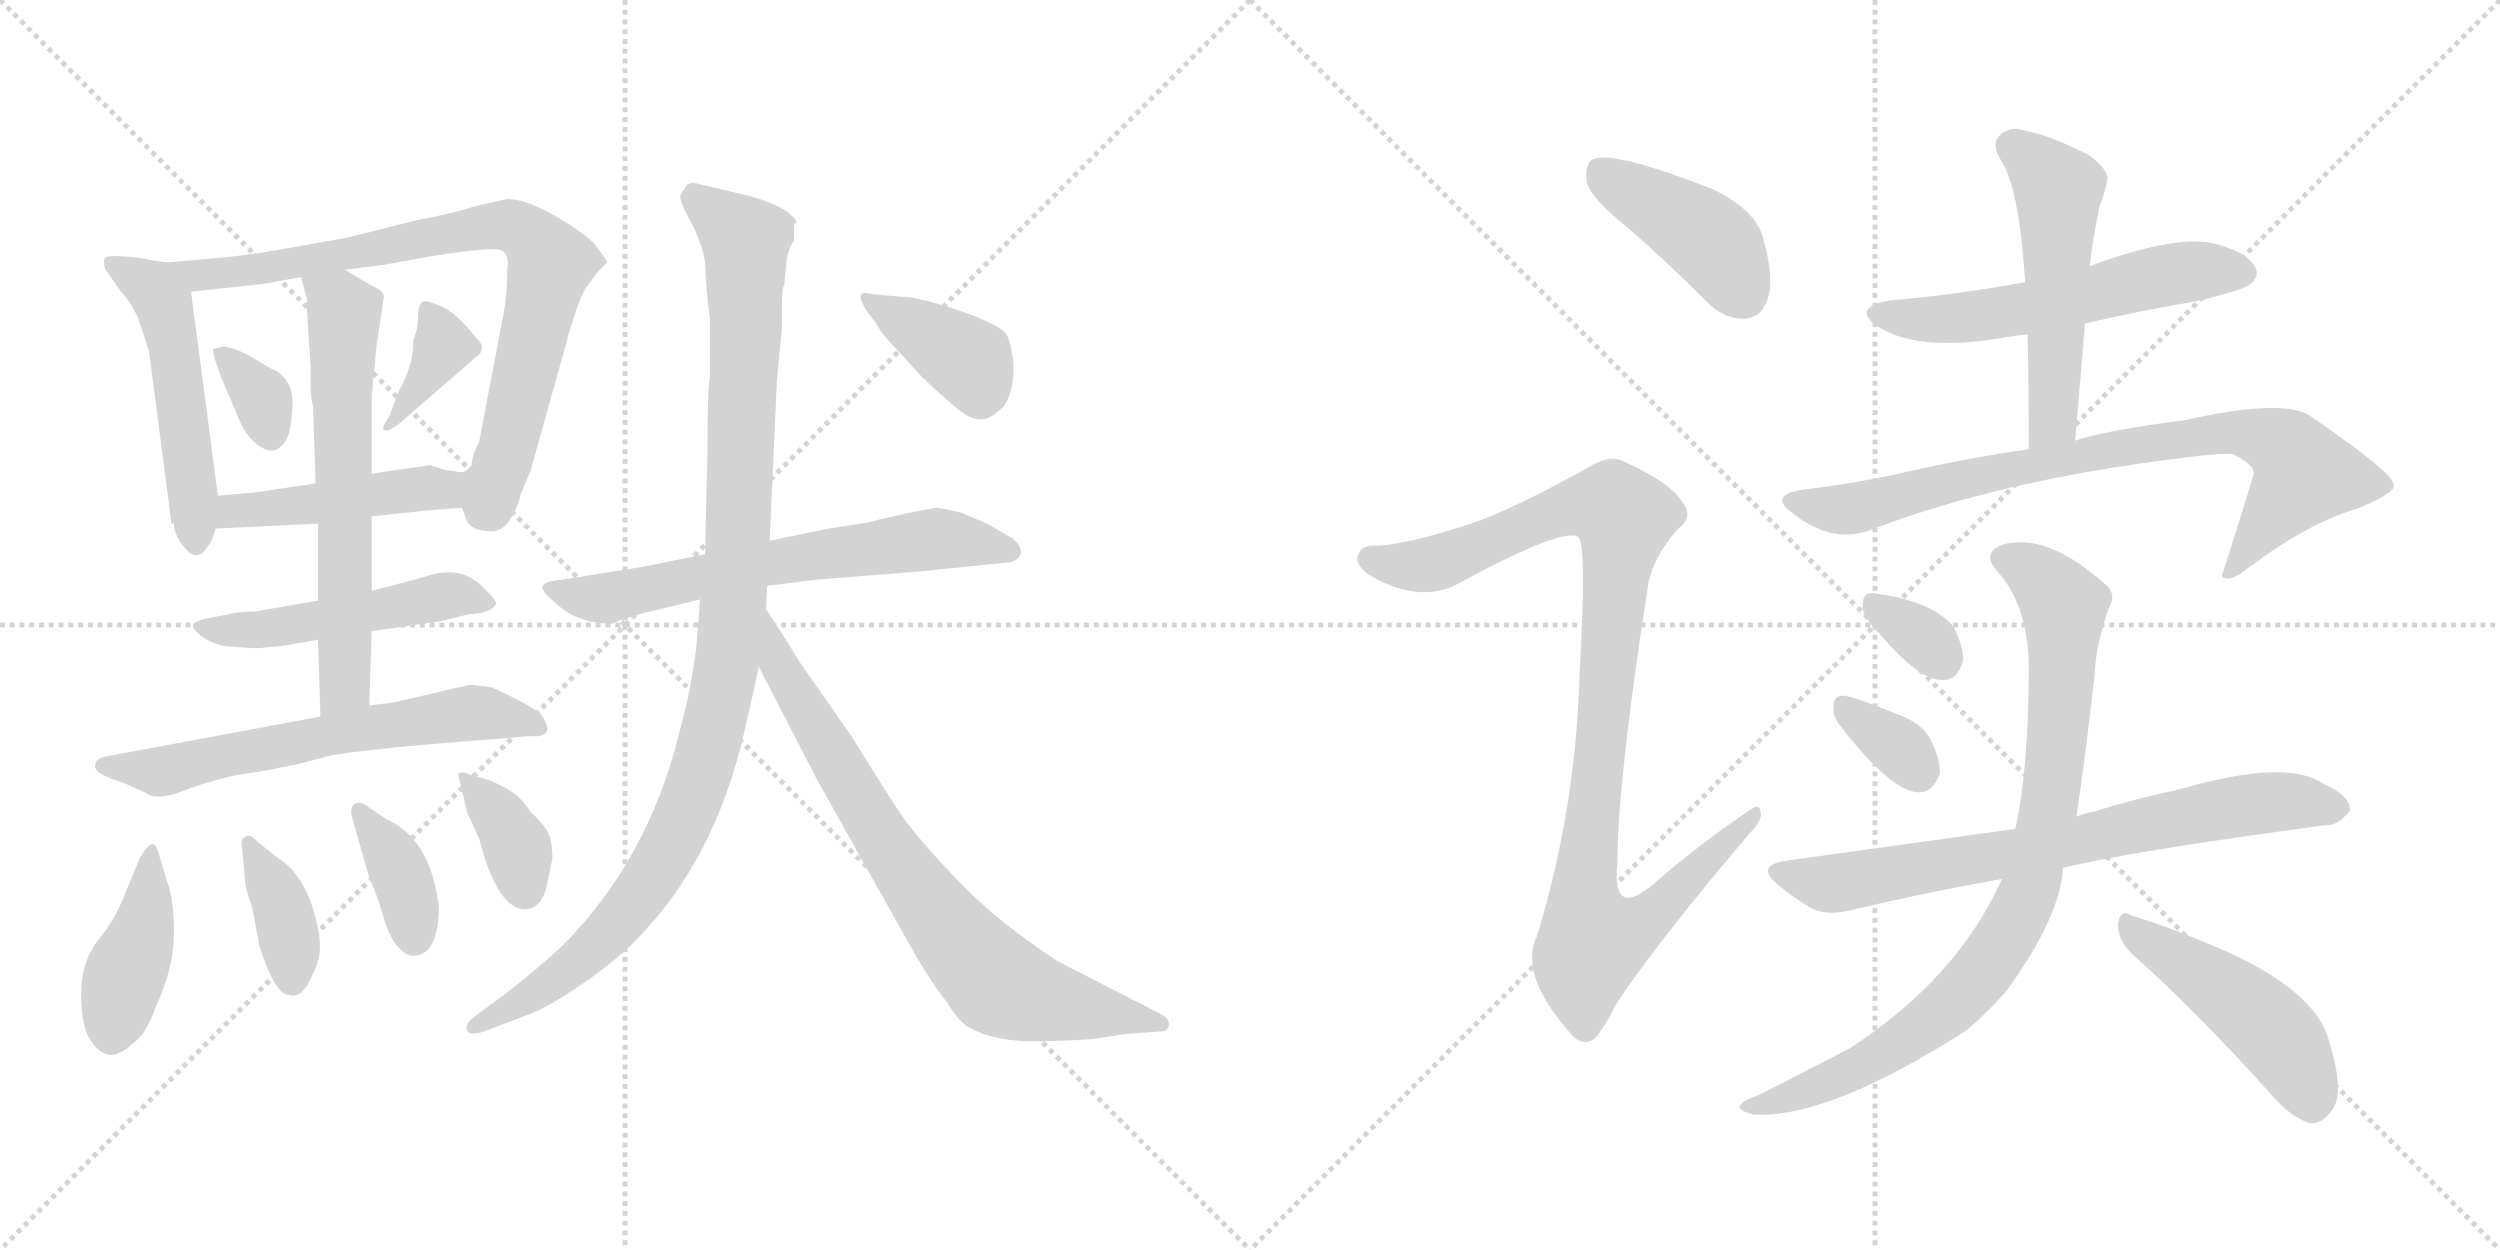<svg version="1.1" viewBox="0 0 2048 1024" xmlns="http://www.w3.org/2000/svg">
  <g stroke="lightgray" stroke-dasharray="1,1" stroke-width="1" transform="scale(4, 4)">
    <line x1="0" y1="0" x2="256" y2="256"></line>
    <line x1="256" y1="0" x2="0" y2="256"></line>
    <line x1="128" y1="0" x2="128" y2="256"></line>
    <line x1="0" y1="128" x2="256" y2="128"></line>
    <line x1="256" y1="0" x2="512" y2="256"></line>
    <line x1="512" y1="0" x2="256" y2="256"></line>
    <line x1="384" y1="0" x2="384" y2="256"></line>
    <line x1="256" y1="128" x2="512" y2="128"></line>
  </g>
<g transform="scale(1, -1) translate(0, -850)">
   <style type="text/css">
    @keyframes keyframes0 {
      from {
       stroke: black;
       stroke-dashoffset: 511;
       stroke-width: 128;
       }
       62% {
       animation-timing-function: step-end;
       stroke: black;
       stroke-dashoffset: 0;
       stroke-width: 128;
       }
       to {
       stroke: black;
       stroke-width: 1024;
       }
       }
       #make-me-a-hanzi-animation-0 {
         animation: keyframes0 0.666s both;
         animation-delay: 0s;
         animation-timing-function: linear;
       }
    @keyframes keyframes1 {
      from {
       stroke: black;
       stroke-dashoffset: 788;
       stroke-width: 128;
       }
       72% {
       animation-timing-function: step-end;
       stroke: black;
       stroke-dashoffset: 0;
       stroke-width: 128;
       }
       to {
       stroke: black;
       stroke-width: 1024;
       }
       }
       #make-me-a-hanzi-animation-1 {
         animation: keyframes1 0.891s both;
         animation-delay: 0.666s;
         animation-timing-function: linear;
       }
    @keyframes keyframes2 {
      from {
       stroke: black;
       stroke-dashoffset: 337;
       stroke-width: 128;
       }
       52% {
       animation-timing-function: step-end;
       stroke: black;
       stroke-dashoffset: 0;
       stroke-width: 128;
       }
       to {
       stroke: black;
       stroke-width: 1024;
       }
       }
       #make-me-a-hanzi-animation-2 {
         animation: keyframes2 0.524s both;
         animation-delay: 1.557s;
         animation-timing-function: linear;
       }
    @keyframes keyframes3 {
      from {
       stroke: black;
       stroke-dashoffset: 367;
       stroke-width: 128;
       }
       54% {
       animation-timing-function: step-end;
       stroke: black;
       stroke-dashoffset: 0;
       stroke-width: 128;
       }
       to {
       stroke: black;
       stroke-width: 1024;
       }
       }
       #make-me-a-hanzi-animation-3 {
         animation: keyframes3 0.549s both;
         animation-delay: 2.081s;
         animation-timing-function: linear;
       }
    @keyframes keyframes4 {
      from {
       stroke: black;
       stroke-dashoffset: 451;
       stroke-width: 128;
       }
       59% {
       animation-timing-function: step-end;
       stroke: black;
       stroke-dashoffset: 0;
       stroke-width: 128;
       }
       to {
       stroke: black;
       stroke-width: 1024;
       }
       }
       #make-me-a-hanzi-animation-4 {
         animation: keyframes4 0.617s both;
         animation-delay: 2.63s;
         animation-timing-function: linear;
       }
    @keyframes keyframes5 {
      from {
       stroke: black;
       stroke-dashoffset: 495;
       stroke-width: 128;
       }
       62% {
       animation-timing-function: step-end;
       stroke: black;
       stroke-dashoffset: 0;
       stroke-width: 128;
       }
       to {
       stroke: black;
       stroke-width: 1024;
       }
       }
       #make-me-a-hanzi-animation-5 {
         animation: keyframes5 0.653s both;
         animation-delay: 3.247s;
         animation-timing-function: linear;
       }
    @keyframes keyframes6 {
      from {
       stroke: black;
       stroke-dashoffset: 623;
       stroke-width: 128;
       }
       67% {
       animation-timing-function: step-end;
       stroke: black;
       stroke-dashoffset: 0;
       stroke-width: 128;
       }
       to {
       stroke: black;
       stroke-width: 1024;
       }
       }
       #make-me-a-hanzi-animation-6 {
         animation: keyframes6 0.757s both;
         animation-delay: 3.9s;
         animation-timing-function: linear;
       }
    @keyframes keyframes7 {
      from {
       stroke: black;
       stroke-dashoffset: 616;
       stroke-width: 128;
       }
       67% {
       animation-timing-function: step-end;
       stroke: black;
       stroke-dashoffset: 0;
       stroke-width: 128;
       }
       to {
       stroke: black;
       stroke-width: 1024;
       }
       }
       #make-me-a-hanzi-animation-7 {
         animation: keyframes7 0.751s both;
         animation-delay: 4.657s;
         animation-timing-function: linear;
       }
    @keyframes keyframes8 {
      from {
       stroke: black;
       stroke-dashoffset: 407;
       stroke-width: 128;
       }
       57% {
       animation-timing-function: step-end;
       stroke: black;
       stroke-dashoffset: 0;
       stroke-width: 128;
       }
       to {
       stroke: black;
       stroke-width: 1024;
       }
       }
       #make-me-a-hanzi-animation-8 {
         animation: keyframes8 0.581s both;
         animation-delay: 5.408s;
         animation-timing-function: linear;
       }
    @keyframes keyframes9 {
      from {
       stroke: black;
       stroke-dashoffset: 373;
       stroke-width: 128;
       }
       55% {
       animation-timing-function: step-end;
       stroke: black;
       stroke-dashoffset: 0;
       stroke-width: 128;
       }
       to {
       stroke: black;
       stroke-width: 1024;
       }
       }
       #make-me-a-hanzi-animation-9 {
         animation: keyframes9 0.554s both;
         animation-delay: 5.989s;
         animation-timing-function: linear;
       }
    @keyframes keyframes10 {
      from {
       stroke: black;
       stroke-dashoffset: 370;
       stroke-width: 128;
       }
       55% {
       animation-timing-function: step-end;
       stroke: black;
       stroke-dashoffset: 0;
       stroke-width: 128;
       }
       to {
       stroke: black;
       stroke-width: 1024;
       }
       }
       #make-me-a-hanzi-animation-10 {
         animation: keyframes10 0.551s both;
         animation-delay: 6.543s;
         animation-timing-function: linear;
       }
    @keyframes keyframes11 {
      from {
       stroke: black;
       stroke-dashoffset: 364;
       stroke-width: 128;
       }
       54% {
       animation-timing-function: step-end;
       stroke: black;
       stroke-dashoffset: 0;
       stroke-width: 128;
       }
       to {
       stroke: black;
       stroke-width: 1024;
       }
       }
       #make-me-a-hanzi-animation-11 {
         animation: keyframes11 0.546s both;
         animation-delay: 7.094s;
         animation-timing-function: linear;
       }
    @keyframes keyframes12 {
      from {
       stroke: black;
       stroke-dashoffset: 638;
       stroke-width: 128;
       }
       67% {
       animation-timing-function: step-end;
       stroke: black;
       stroke-dashoffset: 0;
       stroke-width: 128;
       }
       to {
       stroke: black;
       stroke-width: 1024;
       }
       }
       #make-me-a-hanzi-animation-12 {
         animation: keyframes12 0.769s both;
         animation-delay: 7.64s;
         animation-timing-function: linear;
       }
    @keyframes keyframes13 {
      from {
       stroke: black;
       stroke-dashoffset: 1034;
       stroke-width: 128;
       }
       77% {
       animation-timing-function: step-end;
       stroke: black;
       stroke-dashoffset: 0;
       stroke-width: 128;
       }
       to {
       stroke: black;
       stroke-width: 1024;
       }
       }
       #make-me-a-hanzi-animation-13 {
         animation: keyframes13 1.091s both;
         animation-delay: 8.41s;
         animation-timing-function: linear;
       }
    @keyframes keyframes14 {
      from {
       stroke: black;
       stroke-dashoffset: 749;
       stroke-width: 128;
       }
       71% {
       animation-timing-function: step-end;
       stroke: black;
       stroke-dashoffset: 0;
       stroke-width: 128;
       }
       to {
       stroke: black;
       stroke-width: 1024;
       }
       }
       #make-me-a-hanzi-animation-14 {
         animation: keyframes14 0.86s both;
         animation-delay: 9.501s;
         animation-timing-function: linear;
       }
    @keyframes keyframes15 {
      from {
       stroke: black;
       stroke-dashoffset: 383;
       stroke-width: 128;
       }
       55% {
       animation-timing-function: step-end;
       stroke: black;
       stroke-dashoffset: 0;
       stroke-width: 128;
       }
       to {
       stroke: black;
       stroke-width: 1024;
       }
       }
       #make-me-a-hanzi-animation-15 {
         animation: keyframes15 0.562s both;
         animation-delay: 10.361s;
         animation-timing-function: linear;
       }
    @keyframes keyframes16 {
      from {
       stroke: black;
       stroke-dashoffset: 416;
       stroke-width: 128;
       }
       58% {
       animation-timing-function: step-end;
       stroke: black;
       stroke-dashoffset: 0;
       stroke-width: 128;
       }
       to {
       stroke: black;
       stroke-width: 1024;
       }
       }
       #make-me-a-hanzi-animation-16 {
         animation: keyframes16 0.589s both;
         animation-delay: 10.922s;
         animation-timing-function: linear;
       }
    @keyframes keyframes17 {
      from {
       stroke: black;
       stroke-dashoffset: 994;
       stroke-width: 128;
       }
       76% {
       animation-timing-function: step-end;
       stroke: black;
       stroke-dashoffset: 0;
       stroke-width: 128;
       }
       to {
       stroke: black;
       stroke-width: 1024;
       }
       }
       #make-me-a-hanzi-animation-17 {
         animation: keyframes17 1.059s both;
         animation-delay: 11.511s;
         animation-timing-function: linear;
       }
    @keyframes keyframes18 {
      from {
       stroke: black;
       stroke-dashoffset: 553;
       stroke-width: 128;
       }
       64% {
       animation-timing-function: step-end;
       stroke: black;
       stroke-dashoffset: 0;
       stroke-width: 128;
       }
       to {
       stroke: black;
       stroke-width: 1024;
       }
       }
       #make-me-a-hanzi-animation-18 {
         animation: keyframes18 0.7s both;
         animation-delay: 12.57s;
         animation-timing-function: linear;
       }
    @keyframes keyframes19 {
      from {
       stroke: black;
       stroke-dashoffset: 517;
       stroke-width: 128;
       }
       63% {
       animation-timing-function: step-end;
       stroke: black;
       stroke-dashoffset: 0;
       stroke-width: 128;
       }
       to {
       stroke: black;
       stroke-width: 1024;
       }
       }
       #make-me-a-hanzi-animation-19 {
         animation: keyframes19 0.671s both;
         animation-delay: 13.27s;
         animation-timing-function: linear;
       }
    @keyframes keyframes20 {
      from {
       stroke: black;
       stroke-dashoffset: 795;
       stroke-width: 128;
       }
       72% {
       animation-timing-function: step-end;
       stroke: black;
       stroke-dashoffset: 0;
       stroke-width: 128;
       }
       to {
       stroke: black;
       stroke-width: 1024;
       }
       }
       #make-me-a-hanzi-animation-20 {
         animation: keyframes20 0.897s both;
         animation-delay: 13.94s;
         animation-timing-function: linear;
       }
    @keyframes keyframes21 {
      from {
       stroke: black;
       stroke-dashoffset: 326;
       stroke-width: 128;
       }
       51% {
       animation-timing-function: step-end;
       stroke: black;
       stroke-dashoffset: 0;
       stroke-width: 128;
       }
       to {
       stroke: black;
       stroke-width: 1024;
       }
       }
       #make-me-a-hanzi-animation-21 {
         animation: keyframes21 0.515s both;
         animation-delay: 14.837s;
         animation-timing-function: linear;
       }
    @keyframes keyframes22 {
      from {
       stroke: black;
       stroke-dashoffset: 333;
       stroke-width: 128;
       }
       52% {
       animation-timing-function: step-end;
       stroke: black;
       stroke-dashoffset: 0;
       stroke-width: 128;
       }
       to {
       stroke: black;
       stroke-width: 1024;
       }
       }
       #make-me-a-hanzi-animation-22 {
         animation: keyframes22 0.521s both;
         animation-delay: 15.353s;
         animation-timing-function: linear;
       }
    @keyframes keyframes23 {
      from {
       stroke: black;
       stroke-dashoffset: 718;
       stroke-width: 128;
       }
       70% {
       animation-timing-function: step-end;
       stroke: black;
       stroke-dashoffset: 0;
       stroke-width: 128;
       }
       to {
       stroke: black;
       stroke-width: 1024;
       }
       }
       #make-me-a-hanzi-animation-23 {
         animation: keyframes23 0.834s both;
         animation-delay: 15.874s;
         animation-timing-function: linear;
       }
    @keyframes keyframes24 {
      from {
       stroke: black;
       stroke-dashoffset: 856;
       stroke-width: 128;
       }
       74% {
       animation-timing-function: step-end;
       stroke: black;
       stroke-dashoffset: 0;
       stroke-width: 128;
       }
       to {
       stroke: black;
       stroke-width: 1024;
       }
       }
       #make-me-a-hanzi-animation-24 {
         animation: keyframes24 0.947s both;
         animation-delay: 16.708s;
         animation-timing-function: linear;
       }
    @keyframes keyframes25 {
      from {
       stroke: black;
       stroke-dashoffset: 467;
       stroke-width: 128;
       }
       60% {
       animation-timing-function: step-end;
       stroke: black;
       stroke-dashoffset: 0;
       stroke-width: 128;
       }
       to {
       stroke: black;
       stroke-width: 1024;
       }
       }
       #make-me-a-hanzi-animation-25 {
         animation: keyframes25 0.63s both;
         animation-delay: 17.655s;
         animation-timing-function: linear;
       }
</style>
<path d="M 136.5 635.0 L 122.5 637.0 Q 116.5 639.0 101.5 640.0 Q 86.5 641.0 85.5 638.0 Q 84.5 634.0 86.5 629.0 L 98.5 612.0 Q 106.5 603.0 112.5 591.0 Q 122.5 563.0 122.5 559.0 L 140.5 421.0 L 142.5 421.0 Q 142.5 411.0 152.5 400.0 Q 162.5 389.0 170.5 403.0 Q 174.5 407.0 176.5 417.0 L 178.5 444.0 L 156.5 611.0 C 153.5 633.0 153.5 633.0 136.5 635.0 Z" fill="lightgray"></path> 
<path d="M 378.5 434.0 L 382.5 423.0 Q 386.5 416.0 398.5 415.0 Q 410.5 413.0 417.5 424.0 Q 424.5 435.0 426.5 445.0 L 434.5 464.0 L 464.5 571.0 Q 464.5 573.0 468.5 585.0 Q 475.5 608.0 480.5 615.0 L 490.5 628.0 L 497.5 635.0 Q 497.5 636.0 489.5 647.0 Q 482.5 657.0 456.5 672.0 Q 431.5 687.0 415.5 687.0 Q 396.5 683.0 385.5 680.0 Q 374.5 676.0 338.5 669.0 Q 300.5 659.0 282.5 655.0 L 226.5 645.0 Q 202.5 641.0 182.5 639.0 L 136.5 635.0 C 106.5 632.0 126.5 608.0 156.5 611.0 L 211.5 617.0 Q 214.5 617.0 246.5 623.0 L 282.5 629.0 L 314.5 633.0 L 352.5 640.0 Q 408.5 649.0 412.5 644.0 Q 417.5 639.0 415.5 629.0 Q 415.5 609.0 412.5 593.0 L 392.5 488.0 Q 386.5 477.0 386.5 469.0 Q 382.5 464.0 378.5 463.0 C 369.5 450.0 369.5 450.0 378.5 434.0 Z" fill="lightgray"></path> 
<path d="M 182.5 566.0 L 174.5 564.0 Q 174.5 557.0 184.5 533.0 L 196.5 505.0 Q 202.5 492.0 210.5 486.0 Q 218.5 480.0 223.5 481.0 Q 228.5 481.0 233.5 488.0 Q 238.5 495.0 239.5 516.0 Q 241.5 536.0 226.5 546.0 Q 219.5 549.0 205.5 558.0 Q 190.5 566.0 182.5 566.0 Z" fill="lightgray"></path> 
<path d="M 326.5 529.0 L 318.5 508.0 Q 312.5 500.0 314.5 498.0 Q 317.5 495.0 329.5 505.0 L 390.5 558.0 Q 394.5 560.0 394.5 565.0 Q 396.5 567.0 388.5 575.0 Q 373.5 594.0 361.5 599.0 Q 350.5 604.0 346.5 603.0 Q 342.5 601.0 342.5 591.0 Q 342.5 581.0 338.5 571.0 Q 339.5 553.0 326.5 529.0 Z" fill="lightgray"></path> 
<path d="M 304.5 427.0 L 342.5 431.0 Q 348.5 432.0 378.5 434.0 C 408.5 436.0 408.5 459.0 378.5 463.0 L 364.5 465.0 L 352.5 469.0 L 304.5 462.0 L 258.5 454.0 L 218.5 448.0 Q 216.5 447.0 178.5 444.0 C 148.5 442.0 146.5 416.0 176.5 417.0 L 260.5 421.0 L 304.5 427.0 Z" fill="lightgray"></path> 
<path d="M 406.5 355.0 Q 406.5 359.0 394.5 370.0 Q 376.5 388.0 346.5 377.0 L 304.5 366.0 L 260.5 358.0 L 208.5 349.0 Q 194.5 349.0 188.5 347.0 L 167.5 343.0 Q 160.5 341.0 158.5 339.0 Q 156.5 336.0 163.5 330.0 Q 170.5 324.0 182.5 321.0 Q 201.5 319.0 211.5 319.0 L 232.5 321.0 L 260.5 326.0 L 304.5 333.0 L 360.5 341.0 L 384.5 347.0 Q 400.5 347.0 406.5 355.0 Z" fill="lightgray"></path> 
<path d="M 304.5 366.0 L 304.5 427.0 L 304.5 462.0 L 304.5 526.0 L 308.5 567.0 L 314.5 607.0 Q 314.5 612.0 302.5 617.0 L 282.5 629.0 C 256.5 644.0 238.5 652.0 246.5 623.0 L 251.5 605.0 Q 250.5 604.0 254.5 550.0 L 254.5 533.0 Q 254.5 523.0 256.5 517.0 L 258.5 454.0 L 260.5 421.0 L 260.5 358.0 L 260.5 326.0 L 262.5 263.0 C 263.5 233.0 301.5 242.0 302.5 272.0 L 304.5 333.0 L 304.5 366.0 Z" fill="lightgray"></path> 
<path d="M 262.5 263.0 L 90.5 231.0 Q 78.5 229.0 78.5 225.0 Q 73.5 217.0 100.5 209.0 L 118.5 201.0 Q 128.5 193.0 152.5 203.0 Q 176.5 212.0 199.5 216.0 Q 221.5 219.0 228.5 221.0 L 238.5 223.0 Q 241.5 223.0 266.5 230.0 Q 290.5 236.0 410.5 245.0 L 434.5 247.0 Q 455.5 245.0 444.5 263.0 Q 438.5 271.0 402.5 287.0 Q 388.5 289.0 384.5 289.0 L 324.5 275.0 L 302.5 272.0 L 262.5 263.0 Z" fill="lightgray"></path> 
<path d="M 114.5 147.0 L 104.5 123.0 Q 95.5 98.0 80.5 80.0 Q 66.5 62.0 66.5 36.0 Q 66.5 10.0 73.5 -1.0 Q 87.5 -25.0 108.5 -5.0 Q 119.5 2.0 127.5 25.0 Q 142.5 57.0 142.5 86.0 Q 142.5 114.0 136.5 129.0 L 130.5 149.0 Q 128.5 157.0 126.5 158.0 Q 122.5 161.0 114.5 147.0 Z" fill="lightgray"></path> 
<path d="M 198.5 153.0 L 200.5 131.0 Q 200.5 123.0 206.5 107.0 L 212.5 75.0 Q 225.5 35.0 236.5 35.0 Q 242.5 33.0 246.5 37.0 Q 251.5 40.0 258.5 57.0 Q 266.5 74.0 256.5 105.0 Q 247.5 135.0 226.5 148.0 L 211.5 160.0 Q 204.5 168.0 200.5 164.0 Q 196.5 163.0 198.5 153.0 Z" fill="lightgray"></path> 
<path d="M 288.5 180.0 L 302.5 131.0 Q 308.5 118.0 313.5 101.0 Q 318.5 83.0 325.5 75.0 Q 332.5 67.0 338.5 67.0 Q 354.5 67.0 358.5 92.0 Q 360.5 107.0 358.5 113.0 Q 351.5 163.0 316.5 179.0 L 298.5 191.0 Q 293.5 194.0 289.5 191.0 Q 286.5 187.0 288.5 180.0 Z" fill="lightgray"></path> 
<path d="M 400.5 211.0 L 386.5 215.0 Q 376.5 219.0 375.5 216.0 Q 375.5 213.0 377.5 207.0 L 382.5 185.0 L 392.5 163.0 Q 407.5 105.0 430.5 105.0 Q 444.5 106.0 448.5 127.0 L 452.5 147.0 Q 452.5 162.0 448.5 169.0 Q 444.5 176.0 434.5 185.0 Q 427.5 196.0 419.5 201.0 Q 414.5 205.0 400.5 211.0 Z" fill="lightgray"></path> 
<path d="M 836.5 397.0 Q 836.5 403.0 829.5 409.0 L 808.5 421.0 L 787.5 430.0 Q 770.5 434.0 767.5 434.0 Q 764.5 434.0 740.5 429.0 Q 717.5 424.0 711.5 422.0 L 678.5 417.0 L 630.5 407.0 L 577.5 396.0 L 528.5 386.0 L 459.5 375.0 Q 446.5 374.0 444.5 370.0 Q 442.5 366.0 458.5 353.0 Q 475.5 339.0 501.5 339.0 Q 511.5 344.0 532.5 349.0 L 573.5 359.0 L 628.5 370.0 L 667.5 375.0 L 754.5 382.0 L 823.5 389.0 Q 833.5 389.0 836.5 397.0 Z" fill="lightgray"></path> 
<path d="M 630.5 407.0 L 636.5 539.0 L 640.5 581.0 L 640.5 599.0 Q 640.5 614.0 642.5 617.0 L 644.5 638.0 Q 646.5 648.0 650.5 653.0 L 650.5 666.0 L 652.5 668.0 Q 646.5 681.0 611.5 690.0 L 569.5 700.0 Q 562.5 701.0 560.5 695.0 Q 556.5 691.0 557.5 687.0 Q 558.5 682.0 565.5 669.0 Q 573.5 655.0 577.5 636.0 Q 578.5 610.0 581.5 589.0 L 581.5 541.0 Q 579.5 530.0 579.5 477.0 L 577.5 396.0 L 573.5 359.0 L 570.5 321.0 Q 566.5 286.0 556.5 250.0 Q 531.5 147.0 461.5 76.0 Q 443.5 59.0 415.5 37.0 L 388.5 17.0 Q 380.5 11.0 382.5 6.0 Q 384.5 1.0 396.5 5.0 L 430.5 18.0 Q 446.5 23.0 478.5 45.0 Q 510.5 67.0 530.5 90.0 Q 590.5 156.0 612.5 263.0 Q 617.5 283.0 621.5 304.0 L 627.5 351.0 L 628.5 370.0 L 630.5 407.0 Z" fill="lightgray"></path> 
<path d="M 621.5 304.0 L 669.5 211.0 L 743.5 79.0 Q 762.5 45.0 776.5 28.0 Q 786.5 11.0 796.5 7.0 Q 817.5 -4.0 853.5 -3.0 Q 890.5 -2.0 896.5 -1.0 L 922.5 3.0 L 949.5 5.0 Q 957.5 5.0 957.5 11.0 Q 957.5 16.0 951.5 19.0 L 869.5 61.0 Q 861.5 65.0 834.5 85.0 Q 808.5 104.0 782.5 131.0 Q 756.5 158.0 741.5 178.0 Q 727.5 198.0 697.5 247.0 L 655.5 307.0 Q 641.5 330.0 627.5 351.0 C 611.5 376.0 607.5 331.0 621.5 304.0 Z" fill="lightgray"></path> 
<path d="M 709.5 596.0 L 718.5 584.0 Q 722.5 576.0 732.5 566.0 L 754.5 542.0 Q 765.5 531.0 784.5 515.0 Q 803.5 499.0 817.5 513.0 Q 825.5 518.0 828.5 532.0 Q 831.5 545.0 829.5 558.0 Q 827.5 571.0 824.5 576.0 Q 821.5 581.0 805.5 588.0 Q 789.5 595.0 768.5 601.0 Q 747.5 607.0 737.5 607.0 L 714.5 609.0 Q 707.5 611.0 705.5 609.0 Q 703.5 606.0 709.5 596.0 Z" fill="lightgray"></path> 
<path d="M 1334.0 663.0 Q 1365.0 636.0 1397.0 604.0 Q 1412.0 588.0 1430.0 589.0 Q 1443.0 590.0 1448.0 605.0 Q 1454.0 621.0 1444.0 656.0 Q 1438.0 678.0 1403.0 695.0 Q 1319.0 728.0 1304.0 719.0 Q 1298.0 715.0 1300.0 700.0 Q 1304.0 687.0 1334.0 663.0 Z" fill="lightgray"></path> 
<path d="M 1205.0 421.0 Q 1156.0 405.0 1130.0 403.0 Q 1115.0 404.0 1113.0 396.0 Q 1109.0 389.0 1120.0 380.0 Q 1159.0 356.0 1191.0 370.0 Q 1281.0 419.0 1293.0 410.0 Q 1300.0 404.0 1294.0 299.0 Q 1291.0 187.0 1259.0 83.0 Q 1244.0 52.0 1286.0 4.0 Q 1296.0 -8.0 1306.0 -1.0 Q 1313.0 6.0 1325.0 29.0 Q 1359.0 80.0 1433.0 167.0 Q 1445.0 179.0 1442.0 186.0 Q 1441.0 193.0 1430.0 184.0 Q 1393.0 159.0 1357.0 128.0 Q 1320.0 95.0 1325.0 143.0 Q 1325.0 209.0 1350.0 370.0 Q 1354.0 394.0 1375.0 417.0 Q 1388.0 427.0 1378.0 439.0 Q 1368.0 455.0 1330.0 472.0 Q 1318.0 478.0 1301.0 467.0 Q 1240.0 433.0 1205.0 421.0 Z" fill="lightgray"></path> 
<path d="M 1659.0 619.0 Q 1607.0 609.0 1549.0 604.0 Q 1515.0 598.0 1539.0 582.0 Q 1573.0 561.0 1645.0 574.0 Q 1651.0 575.0 1661.0 576.0 L 1708.0 585.0 Q 1751.0 595.0 1798.0 603.0 Q 1837.0 612.0 1843.0 617.0 Q 1852.0 624.0 1847.0 632.0 Q 1840.0 644.0 1812.0 651.0 Q 1779.0 657.0 1712.0 632.0 L 1659.0 619.0 Z" fill="lightgray"></path> 
<path d="M 1712.0 632.0 Q 1713.0 641.0 1714.0 648.0 Q 1717.0 667.0 1720.0 681.0 Q 1724.0 691.0 1726.0 701.0 Q 1729.0 710.0 1711.0 723.0 Q 1680.0 739.0 1659.0 743.0 Q 1646.0 747.0 1638.0 739.0 Q 1631.0 732.0 1639.0 719.0 Q 1654.0 697.0 1659.0 619.0 L 1661.0 576.0 Q 1662.0 531.0 1662.0 482.0 C 1662.0 452.0 1698.0 459.0 1700.0 489.0 Q 1704.0 538.0 1708.0 585.0 L 1712.0 632.0 Z" fill="lightgray"></path> 
<path d="M 1662.0 482.0 Q 1613.0 475.0 1560.0 463.0 Q 1520.0 454.0 1478.0 449.0 Q 1448.0 445.0 1468.0 430.0 Q 1499.0 405.0 1530.0 415.0 Q 1639.0 457.0 1789.0 475.0 Q 1819.0 479.0 1829.0 478.0 Q 1848.0 469.0 1846.0 461.0 Q 1834.0 421.0 1820.0 378.0 L 1821.0 377.0 Q 1828.0 373.0 1842.0 385.0 Q 1890.0 421.0 1930.0 433.0 Q 1963.0 446.0 1961.0 453.0 Q 1960.0 463.0 1893.0 509.0 Q 1871.0 524.0 1791.0 506.0 Q 1722.0 497.0 1700.0 489.0 L 1662.0 482.0 Z" fill="lightgray"></path> 
<path d="M 1532.0 340.0 Q 1571.0 292.0 1591.0 293.0 Q 1603.0 292.0 1608.0 308.0 Q 1609.0 320.0 1600.0 337.0 Q 1582.0 358.0 1535.0 364.0 Q 1526.0 365.0 1526.0 355.0 Q 1525.0 348.0 1532.0 340.0 Z" fill="lightgray"></path> 
<path d="M 1507.0 256.0 Q 1549.0 202.0 1571.0 201.0 Q 1583.0 200.0 1589.0 216.0 Q 1590.0 228.0 1581.0 245.0 Q 1574.0 258.0 1554.0 265.0 Q 1523.0 278.0 1511.0 280.0 Q 1502.0 281.0 1502.0 271.0 Q 1501.0 264.0 1507.0 256.0 Z" fill="lightgray"></path> 
<path d="M 1690.0 139.0 Q 1741.0 152.0 1905.0 174.0 Q 1915.0 173.0 1925.0 186.0 Q 1926.0 198.0 1903.0 208.0 Q 1873.0 229.0 1784.0 203.0 Q 1750.0 196.0 1715.0 185.0 Q 1708.0 184.0 1701.0 181.0 L 1651.0 171.0 L 1464.0 145.0 Q 1436.0 141.0 1458.0 124.0 Q 1470.0 114.0 1484.0 106.0 Q 1497.0 99.0 1519.0 105.0 Q 1573.0 118.0 1640.0 130.0 L 1690.0 139.0 Z" fill="lightgray"></path> 
<path d="M 1701.0 181.0 Q 1708.0 227.0 1716.0 298.0 Q 1717.0 323.0 1728.0 353.0 Q 1734.0 363.0 1725.0 371.0 Q 1677.0 414.0 1641.0 404.0 Q 1622.0 397.0 1637.0 381.0 Q 1661.0 354.0 1662.0 305.0 Q 1662.0 221.0 1651.0 171.0 L 1640.0 130.0 Q 1604.0 49.0 1515.0 -9.0 Q 1484.0 -25.0 1441.0 -47.0 Q 1429.0 -51.0 1426.0 -55.0 Q 1422.0 -59.0 1436.0 -63.0 Q 1497.0 -67.0 1611.0 6.0 Q 1630.0 22.0 1645.0 40.0 Q 1688.0 100.0 1690.0 139.0 L 1701.0 181.0 Z" fill="lightgray"></path> 
<path d="M 1746.0 69.0 Q 1798.0 23.0 1860.0 -46.0 Q 1876.0 -65.0 1892.0 -70.0 Q 1902.0 -71.0 1909.0 -61.0 Q 1922.0 -48.0 1908.0 -3.0 Q 1898.0 37.0 1823.0 71.0 Q 1774.0 92.0 1746.0 100.0 Q 1737.0 106.0 1735.0 93.0 Q 1735.0 80.0 1746.0 69.0 Z" fill="lightgray"></path> 
      <clipPath id="make-me-a-hanzi-clip-0">
      <path d="M 136.5 635.0 L 122.5 637.0 Q 116.5 639.0 101.5 640.0 Q 86.5 641.0 85.5 638.0 Q 84.5 634.0 86.5 629.0 L 98.5 612.0 Q 106.5 603.0 112.5 591.0 Q 122.5 563.0 122.5 559.0 L 140.5 421.0 L 142.5 421.0 Q 142.5 411.0 152.5 400.0 Q 162.5 389.0 170.5 403.0 Q 174.5 407.0 176.5 417.0 L 178.5 444.0 L 156.5 611.0 C 153.5 633.0 153.5 633.0 136.5 635.0 Z" fill="lightgray"></path>
      </clipPath>
      <path clip-path="url(#make-me-a-hanzi-clip-0)" d="M 89.5 634.0 L 125.5 614.0 L 134.5 600.0 L 160.5 405.0 " fill="none" id="make-me-a-hanzi-animation-0" stroke-dasharray="383 766" stroke-linecap="round"></path>

      <clipPath id="make-me-a-hanzi-clip-1">
      <path d="M 378.5 434.0 L 382.5 423.0 Q 386.5 416.0 398.5 415.0 Q 410.5 413.0 417.5 424.0 Q 424.5 435.0 426.5 445.0 L 434.5 464.0 L 464.5 571.0 Q 464.5 573.0 468.5 585.0 Q 475.5 608.0 480.5 615.0 L 490.5 628.0 L 497.5 635.0 Q 497.5 636.0 489.5 647.0 Q 482.5 657.0 456.5 672.0 Q 431.5 687.0 415.5 687.0 Q 396.5 683.0 385.5 680.0 Q 374.5 676.0 338.5 669.0 Q 300.5 659.0 282.5 655.0 L 226.5 645.0 Q 202.5 641.0 182.5 639.0 L 136.5 635.0 C 106.5 632.0 126.5 608.0 156.5 611.0 L 211.5 617.0 Q 214.5 617.0 246.5 623.0 L 282.5 629.0 L 314.5 633.0 L 352.5 640.0 Q 408.5 649.0 412.5 644.0 Q 417.5 639.0 415.5 629.0 Q 415.5 609.0 412.5 593.0 L 392.5 488.0 Q 386.5 477.0 386.5 469.0 Q 382.5 464.0 378.5 463.0 C 369.5 450.0 369.5 450.0 378.5 434.0 Z" fill="lightgray"></path>
      </clipPath>
      <path clip-path="url(#make-me-a-hanzi-clip-1)" d="M 144.5 632.0 L 162.5 624.0 L 396.5 664.0 L 426.5 662.0 L 450.5 634.0 L 401.5 432.0 " fill="none" id="make-me-a-hanzi-animation-1" stroke-dasharray="660 1320" stroke-linecap="round"></path>

      <clipPath id="make-me-a-hanzi-clip-2">
      <path d="M 182.5 566.0 L 174.5 564.0 Q 174.5 557.0 184.5 533.0 L 196.5 505.0 Q 202.5 492.0 210.5 486.0 Q 218.5 480.0 223.5 481.0 Q 228.5 481.0 233.5 488.0 Q 238.5 495.0 239.5 516.0 Q 241.5 536.0 226.5 546.0 Q 219.5 549.0 205.5 558.0 Q 190.5 566.0 182.5 566.0 Z" fill="lightgray"></path>
      </clipPath>
      <path clip-path="url(#make-me-a-hanzi-clip-2)" d="M 179.5 561.0 L 214.5 525.0 L 221.5 495.0 " fill="none" id="make-me-a-hanzi-animation-2" stroke-dasharray="209 418" stroke-linecap="round"></path>

      <clipPath id="make-me-a-hanzi-clip-3">
      <path d="M 326.5 529.0 L 318.5 508.0 Q 312.5 500.0 314.5 498.0 Q 317.5 495.0 329.5 505.0 L 390.5 558.0 Q 394.5 560.0 394.5 565.0 Q 396.5 567.0 388.5 575.0 Q 373.5 594.0 361.5 599.0 Q 350.5 604.0 346.5 603.0 Q 342.5 601.0 342.5 591.0 Q 342.5 581.0 338.5 571.0 Q 339.5 553.0 326.5 529.0 Z" fill="lightgray"></path>
      </clipPath>
      <path clip-path="url(#make-me-a-hanzi-clip-3)" d="M 352.5 594.0 L 363.5 567.0 L 323.5 504.0 L 316.5 503.0 " fill="none" id="make-me-a-hanzi-animation-3" stroke-dasharray="239 478" stroke-linecap="round"></path>

      <clipPath id="make-me-a-hanzi-clip-4">
      <path d="M 304.5 427.0 L 342.5 431.0 Q 348.5 432.0 378.5 434.0 C 408.5 436.0 408.5 459.0 378.5 463.0 L 364.5 465.0 L 352.5 469.0 L 304.5 462.0 L 258.5 454.0 L 218.5 448.0 Q 216.5 447.0 178.5 444.0 C 148.5 442.0 146.5 416.0 176.5 417.0 L 260.5 421.0 L 304.5 427.0 Z" fill="lightgray"></path>
      </clipPath>
      <path clip-path="url(#make-me-a-hanzi-clip-4)" d="M 183.5 423.0 L 192.5 433.0 L 349.5 451.0 L 362.5 449.0 L 369.5 441.0 " fill="none" id="make-me-a-hanzi-animation-4" stroke-dasharray="323 646" stroke-linecap="round"></path>

      <clipPath id="make-me-a-hanzi-clip-5">
      <path d="M 406.5 355.0 Q 406.5 359.0 394.5 370.0 Q 376.5 388.0 346.5 377.0 L 304.5 366.0 L 260.5 358.0 L 208.5 349.0 Q 194.5 349.0 188.5 347.0 L 167.5 343.0 Q 160.5 341.0 158.5 339.0 Q 156.5 336.0 163.5 330.0 Q 170.5 324.0 182.5 321.0 Q 201.5 319.0 211.5 319.0 L 232.5 321.0 L 260.5 326.0 L 304.5 333.0 L 360.5 341.0 L 384.5 347.0 Q 400.5 347.0 406.5 355.0 Z" fill="lightgray"></path>
      </clipPath>
      <path clip-path="url(#make-me-a-hanzi-clip-5)" d="M 164.5 337.0 L 236.5 337.0 L 367.5 363.0 L 399.5 355.0 " fill="none" id="make-me-a-hanzi-animation-5" stroke-dasharray="367 734" stroke-linecap="round"></path>

      <clipPath id="make-me-a-hanzi-clip-6">
      <path d="M 304.5 366.0 L 304.5 427.0 L 304.5 462.0 L 304.5 526.0 L 308.5 567.0 L 314.5 607.0 Q 314.5 612.0 302.5 617.0 L 282.5 629.0 C 256.5 644.0 238.5 652.0 246.5 623.0 L 251.5 605.0 Q 250.5 604.0 254.5 550.0 L 254.5 533.0 Q 254.5 523.0 256.5 517.0 L 258.5 454.0 L 260.5 421.0 L 260.5 358.0 L 260.5 326.0 L 262.5 263.0 C 263.5 233.0 301.5 242.0 302.5 272.0 L 304.5 333.0 L 304.5 366.0 Z" fill="lightgray"></path>
      </clipPath>
      <path clip-path="url(#make-me-a-hanzi-clip-6)" d="M 253.5 620.0 L 277.5 602.0 L 282.5 591.0 L 283.5 296.0 L 267.5 271.0 " fill="none" id="make-me-a-hanzi-animation-6" stroke-dasharray="495 990" stroke-linecap="round"></path>

      <clipPath id="make-me-a-hanzi-clip-7">
      <path d="M 262.5 263.0 L 90.5 231.0 Q 78.5 229.0 78.5 225.0 Q 73.5 217.0 100.5 209.0 L 118.5 201.0 Q 128.5 193.0 152.5 203.0 Q 176.5 212.0 199.5 216.0 Q 221.5 219.0 228.5 221.0 L 238.5 223.0 Q 241.5 223.0 266.5 230.0 Q 290.5 236.0 410.5 245.0 L 434.5 247.0 Q 455.5 245.0 444.5 263.0 Q 438.5 271.0 402.5 287.0 Q 388.5 289.0 384.5 289.0 L 324.5 275.0 L 302.5 272.0 L 262.5 263.0 Z" fill="lightgray"></path>
      </clipPath>
      <path clip-path="url(#make-me-a-hanzi-clip-7)" d="M 86.5 224.0 L 93.5 219.0 L 139.5 219.0 L 272.5 249.0 L 381.5 266.0 L 439.5 255.0 " fill="none" id="make-me-a-hanzi-animation-7" stroke-dasharray="488 976" stroke-linecap="round"></path>

      <clipPath id="make-me-a-hanzi-clip-8">
      <path d="M 114.5 147.0 L 104.5 123.0 Q 95.5 98.0 80.5 80.0 Q 66.5 62.0 66.5 36.0 Q 66.5 10.0 73.5 -1.0 Q 87.5 -25.0 108.5 -5.0 Q 119.5 2.0 127.5 25.0 Q 142.5 57.0 142.5 86.0 Q 142.5 114.0 136.5 129.0 L 130.5 149.0 Q 128.5 157.0 126.5 158.0 Q 122.5 161.0 114.5 147.0 Z" fill="lightgray"></path>
      </clipPath>
      <path clip-path="url(#make-me-a-hanzi-clip-8)" d="M 125.5 152.0 L 118.5 94.0 L 91.5 5.0 " fill="none" id="make-me-a-hanzi-animation-8" stroke-dasharray="279 558" stroke-linecap="round"></path>

      <clipPath id="make-me-a-hanzi-clip-9">
      <path d="M 198.5 153.0 L 200.5 131.0 Q 200.5 123.0 206.5 107.0 L 212.5 75.0 Q 225.5 35.0 236.5 35.0 Q 242.5 33.0 246.5 37.0 Q 251.5 40.0 258.5 57.0 Q 266.5 74.0 256.5 105.0 Q 247.5 135.0 226.5 148.0 L 211.5 160.0 Q 204.5 168.0 200.5 164.0 Q 196.5 163.0 198.5 153.0 Z" fill="lightgray"></path>
      </clipPath>
      <path clip-path="url(#make-me-a-hanzi-clip-9)" d="M 204.5 158.0 L 235.5 92.0 L 239.5 48.0 " fill="none" id="make-me-a-hanzi-animation-9" stroke-dasharray="245 490" stroke-linecap="round"></path>

      <clipPath id="make-me-a-hanzi-clip-10">
      <path d="M 288.5 180.0 L 302.5 131.0 Q 308.5 118.0 313.5 101.0 Q 318.5 83.0 325.5 75.0 Q 332.5 67.0 338.5 67.0 Q 354.5 67.0 358.5 92.0 Q 360.5 107.0 358.5 113.0 Q 351.5 163.0 316.5 179.0 L 298.5 191.0 Q 293.5 194.0 289.5 191.0 Q 286.5 187.0 288.5 180.0 Z" fill="lightgray"></path>
      </clipPath>
      <path clip-path="url(#make-me-a-hanzi-clip-10)" d="M 294.5 185.0 L 329.5 131.0 L 339.5 82.0 " fill="none" id="make-me-a-hanzi-animation-10" stroke-dasharray="242 484" stroke-linecap="round"></path>

      <clipPath id="make-me-a-hanzi-clip-11">
      <path d="M 400.5 211.0 L 386.5 215.0 Q 376.5 219.0 375.5 216.0 Q 375.5 213.0 377.5 207.0 L 382.5 185.0 L 392.5 163.0 Q 407.5 105.0 430.5 105.0 Q 444.5 106.0 448.5 127.0 L 452.5 147.0 Q 452.5 162.0 448.5 169.0 Q 444.5 176.0 434.5 185.0 Q 427.5 196.0 419.5 201.0 Q 414.5 205.0 400.5 211.0 Z" fill="lightgray"></path>
      </clipPath>
      <path clip-path="url(#make-me-a-hanzi-clip-11)" d="M 380.5 212.0 L 409.5 181.0 L 423.5 156.0 L 429.5 120.0 " fill="none" id="make-me-a-hanzi-animation-11" stroke-dasharray="236 472" stroke-linecap="round"></path>

      <clipPath id="make-me-a-hanzi-clip-12">
      <path d="M 836.5 397.0 Q 836.5 403.0 829.5 409.0 L 808.5 421.0 L 787.5 430.0 Q 770.5 434.0 767.5 434.0 Q 764.5 434.0 740.5 429.0 Q 717.5 424.0 711.5 422.0 L 678.5 417.0 L 630.5 407.0 L 577.5 396.0 L 528.5 386.0 L 459.5 375.0 Q 446.5 374.0 444.5 370.0 Q 442.5 366.0 458.5 353.0 Q 475.5 339.0 501.5 339.0 Q 511.5 344.0 532.5 349.0 L 573.5 359.0 L 628.5 370.0 L 667.5 375.0 L 754.5 382.0 L 823.5 389.0 Q 833.5 389.0 836.5 397.0 Z" fill="lightgray"></path>
      </clipPath>
      <path clip-path="url(#make-me-a-hanzi-clip-12)" d="M 452.5 370.0 L 458.5 364.0 L 495.5 360.0 L 627.5 389.0 L 754.5 408.0 L 826.5 399.0 " fill="none" id="make-me-a-hanzi-animation-12" stroke-dasharray="510 1020" stroke-linecap="round"></path>

      <clipPath id="make-me-a-hanzi-clip-13">
      <path d="M 630.5 407.0 L 636.5 539.0 L 640.5 581.0 L 640.5 599.0 Q 640.5 614.0 642.5 617.0 L 644.5 638.0 Q 646.5 648.0 650.5 653.0 L 650.5 666.0 L 652.5 668.0 Q 646.5 681.0 611.5 690.0 L 569.5 700.0 Q 562.5 701.0 560.5 695.0 Q 556.5 691.0 557.5 687.0 Q 558.5 682.0 565.5 669.0 Q 573.5 655.0 577.5 636.0 Q 578.5 610.0 581.5 589.0 L 581.5 541.0 Q 579.5 530.0 579.5 477.0 L 577.5 396.0 L 573.5 359.0 L 570.5 321.0 Q 566.5 286.0 556.5 250.0 Q 531.5 147.0 461.5 76.0 Q 443.5 59.0 415.5 37.0 L 388.5 17.0 Q 380.5 11.0 382.5 6.0 Q 384.5 1.0 396.5 5.0 L 430.5 18.0 Q 446.5 23.0 478.5 45.0 Q 510.5 67.0 530.5 90.0 Q 590.5 156.0 612.5 263.0 Q 617.5 283.0 621.5 304.0 L 627.5 351.0 L 628.5 370.0 L 630.5 407.0 Z" fill="lightgray"></path>
      </clipPath>
      <path clip-path="url(#make-me-a-hanzi-clip-13)" d="M 569.5 687.0 L 610.5 651.0 L 611.5 636.0 L 600.5 347.0 L 582.5 243.0 L 555.5 170.0 L 519.5 110.0 L 462.5 53.0 L 389.5 9.0 " fill="none" id="make-me-a-hanzi-animation-13" stroke-dasharray="906 1812" stroke-linecap="round"></path>

      <clipPath id="make-me-a-hanzi-clip-14">
      <path d="M 621.5 304.0 L 669.5 211.0 L 743.5 79.0 Q 762.5 45.0 776.5 28.0 Q 786.5 11.0 796.5 7.0 Q 817.5 -4.0 853.5 -3.0 Q 890.5 -2.0 896.5 -1.0 L 922.5 3.0 L 949.5 5.0 Q 957.5 5.0 957.5 11.0 Q 957.5 16.0 951.5 19.0 L 869.5 61.0 Q 861.5 65.0 834.5 85.0 Q 808.5 104.0 782.5 131.0 Q 756.5 158.0 741.5 178.0 Q 727.5 198.0 697.5 247.0 L 655.5 307.0 Q 641.5 330.0 627.5 351.0 C 611.5 376.0 607.5 331.0 621.5 304.0 Z" fill="lightgray"></path>
      </clipPath>
      <path clip-path="url(#make-me-a-hanzi-clip-14)" d="M 627.5 343.0 L 638.5 304.0 L 714.5 176.0 L 796.5 65.0 L 834.5 37.0 L 950.5 12.0 " fill="none" id="make-me-a-hanzi-animation-14" stroke-dasharray="621 1242" stroke-linecap="round"></path>

      <clipPath id="make-me-a-hanzi-clip-15">
      <path d="M 709.5 596.0 L 718.5 584.0 Q 722.5 576.0 732.5 566.0 L 754.5 542.0 Q 765.5 531.0 784.5 515.0 Q 803.5 499.0 817.5 513.0 Q 825.5 518.0 828.5 532.0 Q 831.5 545.0 829.5 558.0 Q 827.5 571.0 824.5 576.0 Q 821.5 581.0 805.5 588.0 Q 789.5 595.0 768.5 601.0 Q 747.5 607.0 737.5 607.0 L 714.5 609.0 Q 707.5 611.0 705.5 609.0 Q 703.5 606.0 709.5 596.0 Z" fill="lightgray"></path>
      </clipPath>
      <path clip-path="url(#make-me-a-hanzi-clip-15)" d="M 710.5 603.0 L 793.5 554.0 L 803.5 525.0 " fill="none" id="make-me-a-hanzi-animation-15" stroke-dasharray="255 510" stroke-linecap="round"></path>

      <clipPath id="make-me-a-hanzi-clip-16">
      <path d="M 1334.0 663.0 Q 1365.0 636.0 1397.0 604.0 Q 1412.0 588.0 1430.0 589.0 Q 1443.0 590.0 1448.0 605.0 Q 1454.0 621.0 1444.0 656.0 Q 1438.0 678.0 1403.0 695.0 Q 1319.0 728.0 1304.0 719.0 Q 1298.0 715.0 1300.0 700.0 Q 1304.0 687.0 1334.0 663.0 Z" fill="lightgray"></path>
      </clipPath>
      <path clip-path="url(#make-me-a-hanzi-clip-16)" d="M 1309.0 711.0 L 1402.0 652.0 L 1428.0 609.0 " fill="none" id="make-me-a-hanzi-animation-16" stroke-dasharray="288 576" stroke-linecap="round"></path>

      <clipPath id="make-me-a-hanzi-clip-17">
      <path d="M 1205.0 421.0 Q 1156.0 405.0 1130.0 403.0 Q 1115.0 404.0 1113.0 396.0 Q 1109.0 389.0 1120.0 380.0 Q 1159.0 356.0 1191.0 370.0 Q 1281.0 419.0 1293.0 410.0 Q 1300.0 404.0 1294.0 299.0 Q 1291.0 187.0 1259.0 83.0 Q 1244.0 52.0 1286.0 4.0 Q 1296.0 -8.0 1306.0 -1.0 Q 1313.0 6.0 1325.0 29.0 Q 1359.0 80.0 1433.0 167.0 Q 1445.0 179.0 1442.0 186.0 Q 1441.0 193.0 1430.0 184.0 Q 1393.0 159.0 1357.0 128.0 Q 1320.0 95.0 1325.0 143.0 Q 1325.0 209.0 1350.0 370.0 Q 1354.0 394.0 1375.0 417.0 Q 1388.0 427.0 1378.0 439.0 Q 1368.0 455.0 1330.0 472.0 Q 1318.0 478.0 1301.0 467.0 Q 1240.0 433.0 1205.0 421.0 Z" fill="lightgray"></path>
      </clipPath>
      <path clip-path="url(#make-me-a-hanzi-clip-17)" d="M 1123.0 392.0 L 1160.0 386.0 L 1194.0 393.0 L 1286.0 435.0 L 1322.0 435.0 L 1330.0 425.0 L 1297.0 113.0 L 1307.0 80.0 L 1341.0 91.0 L 1436.0 182.0 " fill="none" id="make-me-a-hanzi-animation-17" stroke-dasharray="866 1732" stroke-linecap="round"></path>

      <clipPath id="make-me-a-hanzi-clip-18">
      <path d="M 1659.0 619.0 Q 1607.0 609.0 1549.0 604.0 Q 1515.0 598.0 1539.0 582.0 Q 1573.0 561.0 1645.0 574.0 Q 1651.0 575.0 1661.0 576.0 L 1708.0 585.0 Q 1751.0 595.0 1798.0 603.0 Q 1837.0 612.0 1843.0 617.0 Q 1852.0 624.0 1847.0 632.0 Q 1840.0 644.0 1812.0 651.0 Q 1779.0 657.0 1712.0 632.0 L 1659.0 619.0 Z" fill="lightgray"></path>
      </clipPath>
      <path clip-path="url(#make-me-a-hanzi-clip-18)" d="M 1542.0 594.0 L 1598.0 588.0 L 1681.0 601.0 L 1775.0 625.0 L 1835.0 627.0 " fill="none" id="make-me-a-hanzi-animation-18" stroke-dasharray="425 850" stroke-linecap="round"></path>

      <clipPath id="make-me-a-hanzi-clip-19">
      <path d="M 1712.0 632.0 Q 1713.0 641.0 1714.0 648.0 Q 1717.0 667.0 1720.0 681.0 Q 1724.0 691.0 1726.0 701.0 Q 1729.0 710.0 1711.0 723.0 Q 1680.0 739.0 1659.0 743.0 Q 1646.0 747.0 1638.0 739.0 Q 1631.0 732.0 1639.0 719.0 Q 1654.0 697.0 1659.0 619.0 L 1661.0 576.0 Q 1662.0 531.0 1662.0 482.0 C 1662.0 452.0 1698.0 459.0 1700.0 489.0 Q 1704.0 538.0 1708.0 585.0 L 1712.0 632.0 Z" fill="lightgray"></path>
      </clipPath>
      <path clip-path="url(#make-me-a-hanzi-clip-19)" d="M 1649.0 730.0 L 1686.0 695.0 L 1682.0 511.0 L 1667.0 490.0 " fill="none" id="make-me-a-hanzi-animation-19" stroke-dasharray="389 778" stroke-linecap="round"></path>

      <clipPath id="make-me-a-hanzi-clip-20">
      <path d="M 1662.0 482.0 Q 1613.0 475.0 1560.0 463.0 Q 1520.0 454.0 1478.0 449.0 Q 1448.0 445.0 1468.0 430.0 Q 1499.0 405.0 1530.0 415.0 Q 1639.0 457.0 1789.0 475.0 Q 1819.0 479.0 1829.0 478.0 Q 1848.0 469.0 1846.0 461.0 Q 1834.0 421.0 1820.0 378.0 L 1821.0 377.0 Q 1828.0 373.0 1842.0 385.0 Q 1890.0 421.0 1930.0 433.0 Q 1963.0 446.0 1961.0 453.0 Q 1960.0 463.0 1893.0 509.0 Q 1871.0 524.0 1791.0 506.0 Q 1722.0 497.0 1700.0 489.0 L 1662.0 482.0 Z" fill="lightgray"></path>
      </clipPath>
      <path clip-path="url(#make-me-a-hanzi-clip-20)" d="M 1471.0 440.0 L 1519.0 433.0 L 1718.0 480.0 L 1805.0 495.0 L 1843.0 495.0 L 1873.0 482.0 L 1888.0 462.0 L 1825.0 382.0 " fill="none" id="make-me-a-hanzi-animation-20" stroke-dasharray="667 1334" stroke-linecap="round"></path>

      <clipPath id="make-me-a-hanzi-clip-21">
      <path d="M 1532.0 340.0 Q 1571.0 292.0 1591.0 293.0 Q 1603.0 292.0 1608.0 308.0 Q 1609.0 320.0 1600.0 337.0 Q 1582.0 358.0 1535.0 364.0 Q 1526.0 365.0 1526.0 355.0 Q 1525.0 348.0 1532.0 340.0 Z" fill="lightgray"></path>
      </clipPath>
      <path clip-path="url(#make-me-a-hanzi-clip-21)" d="M 1537.0 353.0 L 1574.0 329.0 L 1591.0 310.0 " fill="none" id="make-me-a-hanzi-animation-21" stroke-dasharray="198 396" stroke-linecap="round"></path>

      <clipPath id="make-me-a-hanzi-clip-22">
      <path d="M 1507.0 256.0 Q 1549.0 202.0 1571.0 201.0 Q 1583.0 200.0 1589.0 216.0 Q 1590.0 228.0 1581.0 245.0 Q 1574.0 258.0 1554.0 265.0 Q 1523.0 278.0 1511.0 280.0 Q 1502.0 281.0 1502.0 271.0 Q 1501.0 264.0 1507.0 256.0 Z" fill="lightgray"></path>
      </clipPath>
      <path clip-path="url(#make-me-a-hanzi-clip-22)" d="M 1513.0 269.0 L 1551.0 242.0 L 1571.0 219.0 " fill="none" id="make-me-a-hanzi-animation-22" stroke-dasharray="205 410" stroke-linecap="round"></path>

      <clipPath id="make-me-a-hanzi-clip-23">
      <path d="M 1690.0 139.0 Q 1741.0 152.0 1905.0 174.0 Q 1915.0 173.0 1925.0 186.0 Q 1926.0 198.0 1903.0 208.0 Q 1873.0 229.0 1784.0 203.0 Q 1750.0 196.0 1715.0 185.0 Q 1708.0 184.0 1701.0 181.0 L 1651.0 171.0 L 1464.0 145.0 Q 1436.0 141.0 1458.0 124.0 Q 1470.0 114.0 1484.0 106.0 Q 1497.0 99.0 1519.0 105.0 Q 1573.0 118.0 1640.0 130.0 L 1690.0 139.0 Z" fill="lightgray"></path>
      </clipPath>
      <path clip-path="url(#make-me-a-hanzi-clip-23)" d="M 1459.0 135.0 L 1506.0 127.0 L 1668.0 154.0 L 1837.0 191.0 L 1875.0 194.0 L 1914.0 188.0 " fill="none" id="make-me-a-hanzi-animation-23" stroke-dasharray="590 1180" stroke-linecap="round"></path>

      <clipPath id="make-me-a-hanzi-clip-24">
      <path d="M 1701.0 181.0 Q 1708.0 227.0 1716.0 298.0 Q 1717.0 323.0 1728.0 353.0 Q 1734.0 363.0 1725.0 371.0 Q 1677.0 414.0 1641.0 404.0 Q 1622.0 397.0 1637.0 381.0 Q 1661.0 354.0 1662.0 305.0 Q 1662.0 221.0 1651.0 171.0 L 1640.0 130.0 Q 1604.0 49.0 1515.0 -9.0 Q 1484.0 -25.0 1441.0 -47.0 Q 1429.0 -51.0 1426.0 -55.0 Q 1422.0 -59.0 1436.0 -63.0 Q 1497.0 -67.0 1611.0 6.0 Q 1630.0 22.0 1645.0 40.0 Q 1688.0 100.0 1690.0 139.0 L 1701.0 181.0 Z" fill="lightgray"></path>
      </clipPath>
      <path clip-path="url(#make-me-a-hanzi-clip-24)" d="M 1642.0 392.0 L 1685.0 363.0 L 1691.0 339.0 L 1681.0 202.0 L 1656.0 105.0 L 1631.0 62.0 L 1573.0 6.0 L 1512.0 -30.0 L 1432.0 -58.0 " fill="none" id="make-me-a-hanzi-animation-24" stroke-dasharray="728 1456" stroke-linecap="round"></path>

      <clipPath id="make-me-a-hanzi-clip-25">
      <path d="M 1746.0 69.0 Q 1798.0 23.0 1860.0 -46.0 Q 1876.0 -65.0 1892.0 -70.0 Q 1902.0 -71.0 1909.0 -61.0 Q 1922.0 -48.0 1908.0 -3.0 Q 1898.0 37.0 1823.0 71.0 Q 1774.0 92.0 1746.0 100.0 Q 1737.0 106.0 1735.0 93.0 Q 1735.0 80.0 1746.0 69.0 Z" fill="lightgray"></path>
      </clipPath>
      <path clip-path="url(#make-me-a-hanzi-clip-25)" d="M 1745.0 89.0 L 1854.0 13.0 L 1881.0 -21.0 L 1894.0 -53.0 " fill="none" id="make-me-a-hanzi-animation-25" stroke-dasharray="339 678" stroke-linecap="round"></path>

</g>
</svg>
